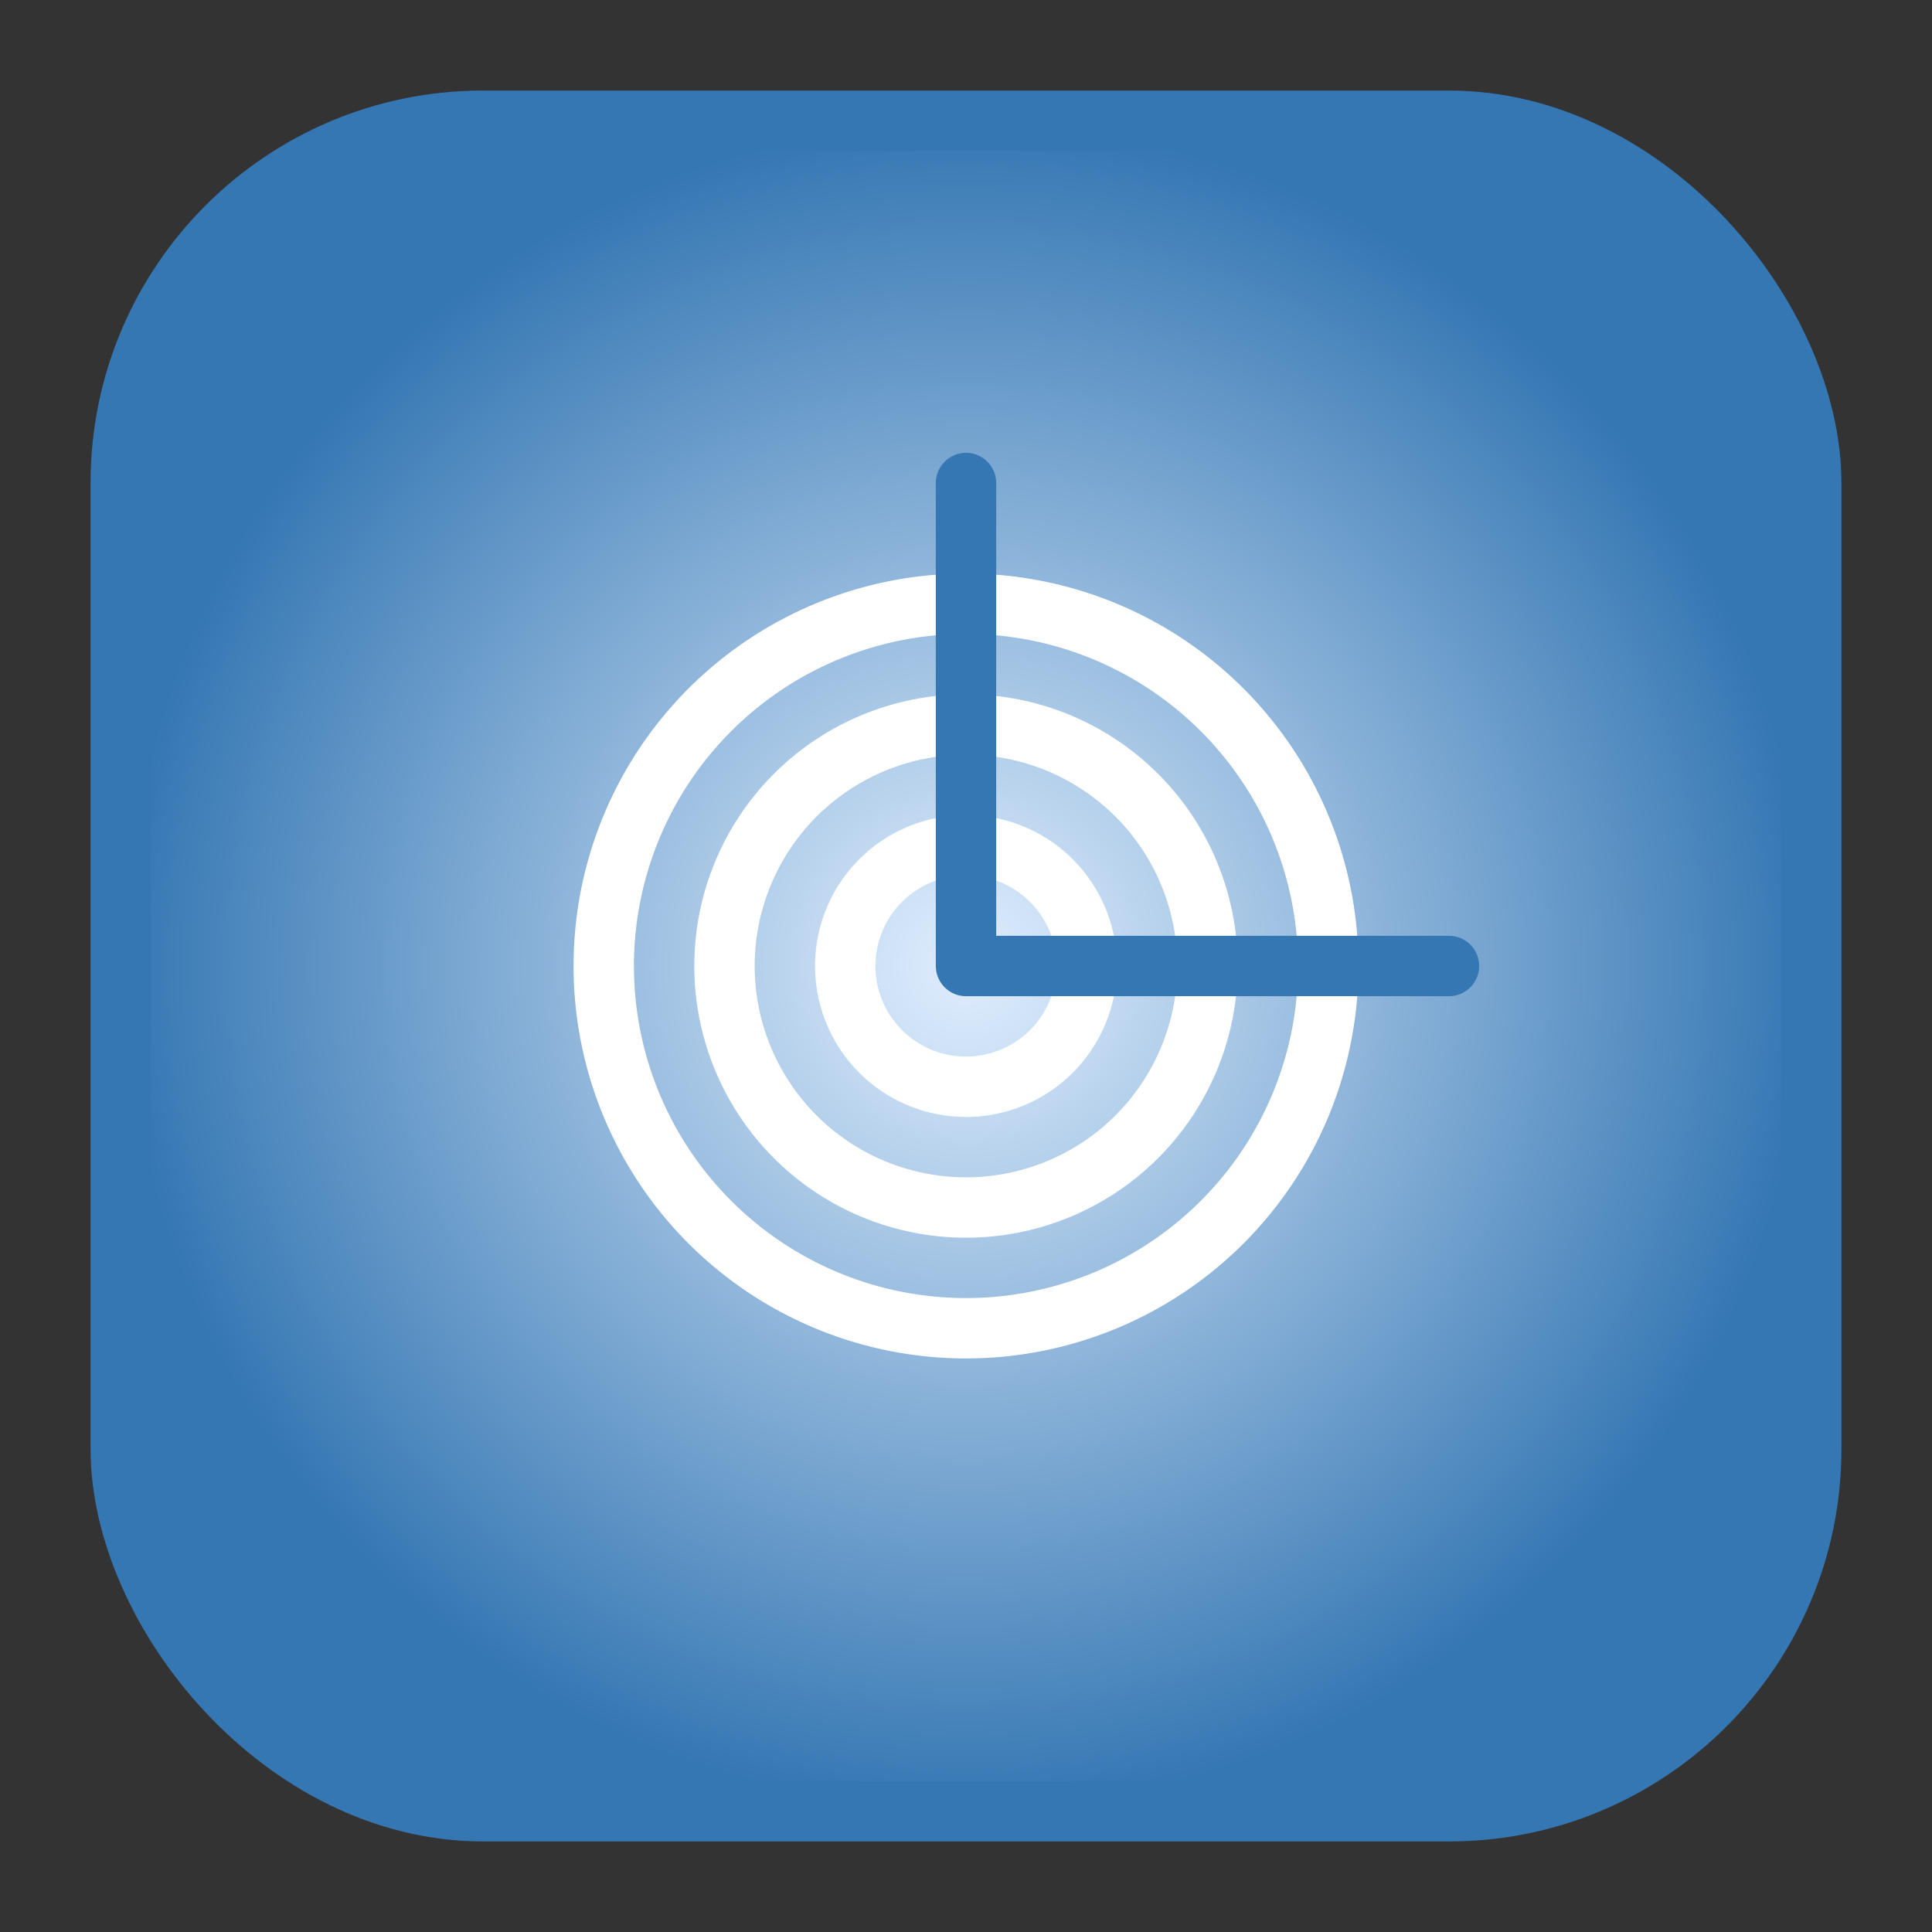 <?xml version="1.0" encoding="UTF-8"?>
<svg width="64" height="64" viewBox="0 0 64 64" xmlns="http://www.w3.org/2000/svg">
  <rect x="0" y="0" width="64" height="64" fill="#333333" stroke="none"/>
  <defs>
    <radialGradient id="pocketGradient" cx="50%" cy="50%" r="50%">
      <stop offset="0%" stop-color="#e0eefe"/>
      <stop offset="100%" stop-color="#3577b3"/>
    </radialGradient>
  </defs>
  <rect x="4" y="4" width="56" height="56" rx="12" fill="url(#pocketGradient)" stroke="#3577b3" stroke-width="2"/>
  <path d="M20,32 a12,12 0 1,1 24,0 a12,12 0 1,1 -24,0" fill="none" stroke="#fff" stroke-width="2"/>
  <path d="M24,32 a8,8 0 1,1 16,0 a8,8 0 1,1 -16,0" fill="none" stroke="#fff" stroke-width="2"/>
  <path d="M28,32 a4,4 0 1,1 8,0 a4,4 0 1,1 -8,0" fill="none" stroke="#fff" stroke-width="2"/>
  <polyline points="32,16 32,32 48,32" fill="none" stroke="#3577b3" stroke-width="2" stroke-linecap="round" stroke-linejoin="round"/>
</svg>
